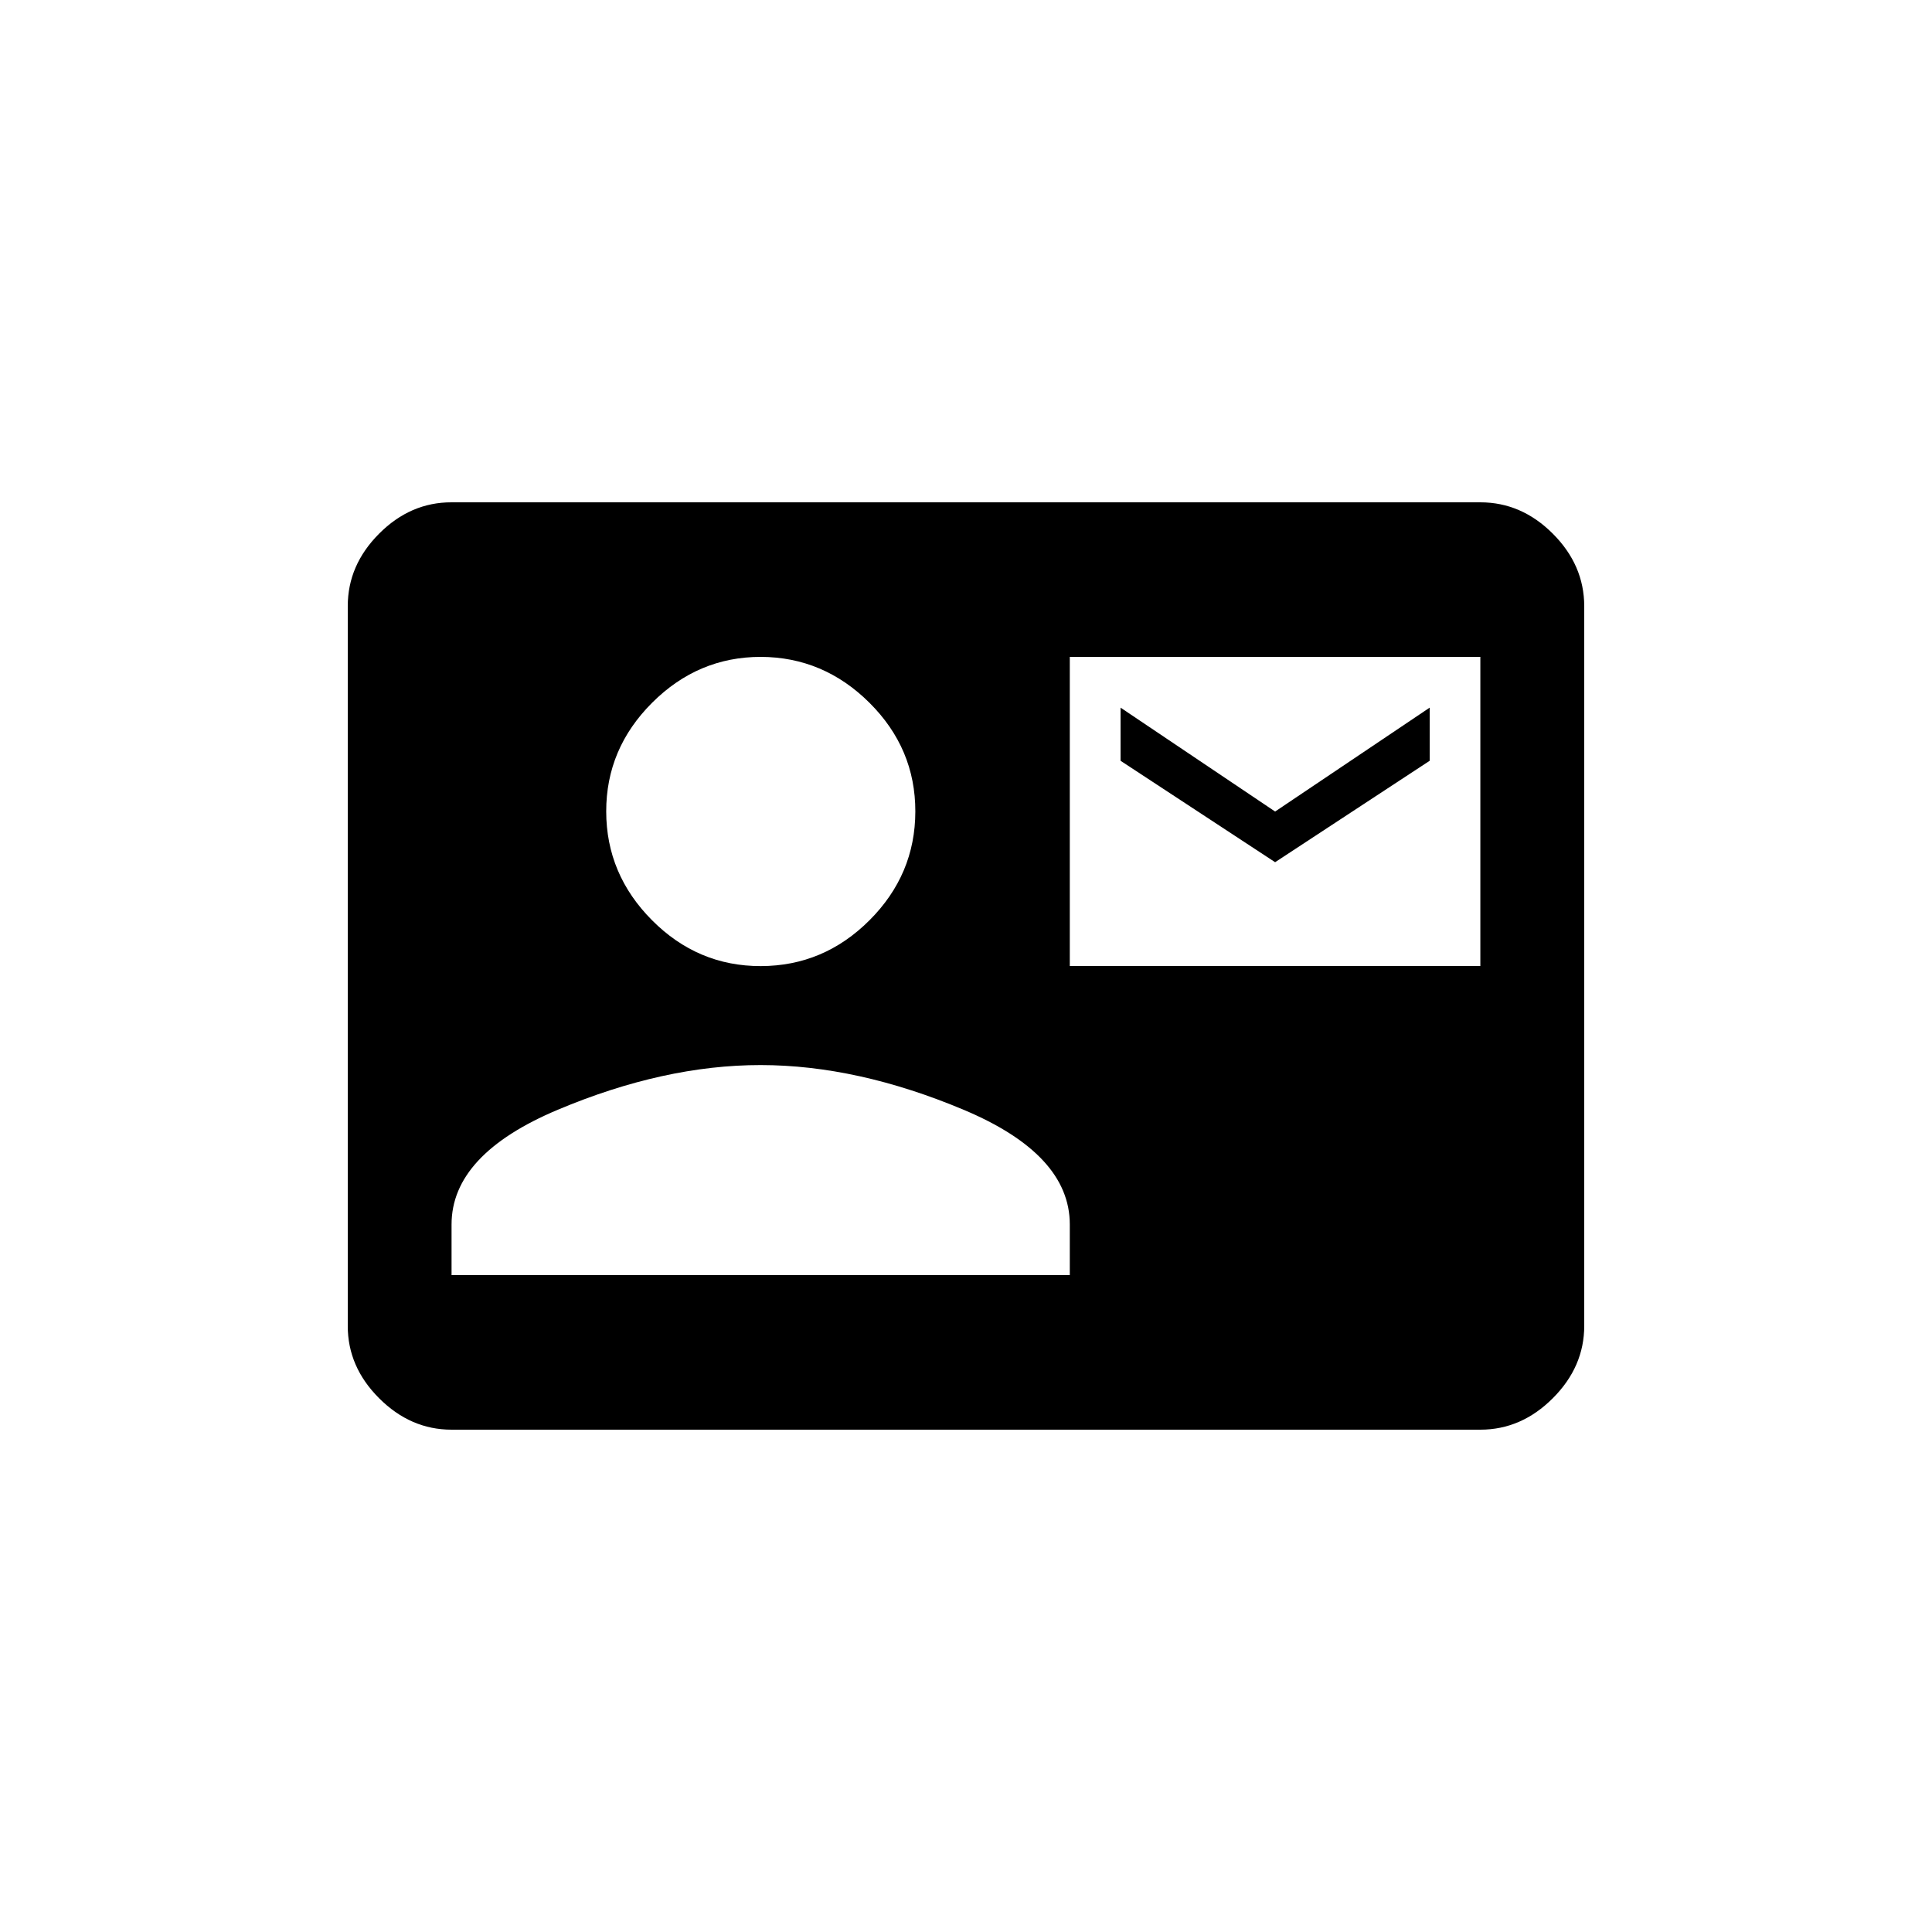 <!-- Generated by IcoMoon.io -->
<svg version="1.1" xmlns="http://www.w3.org/2000/svg" width="40" height="40" viewBox="0 0 40 40">
<title>mt-contact_mail</title>
<path d="M30.649 20v-6.4h-8.5v6.4h8.5zM22.149 26.4v-1.049q0-1.451-2.2-2.375t-4.2-0.925-4.2 0.925-2.2 2.375v1.049h12.8zM15.751 13.6q-1.3 0-2.251 0.951t-0.949 2.251 0.949 2.251 2.251 0.949 2.251-0.949 0.949-2.251-0.949-2.251-2.251-0.951zM30.649 10.4q0.851 0 1.5 0.649t0.651 1.5v14.9q0 0.849-0.651 1.5t-1.5 0.651h-21.3q-0.849 0-1.5-0.651t-0.649-1.5v-14.9q0-0.849 0.649-1.5t1.5-0.649h21.3zM29.6 15.751l-3.2 2.1-3.2-2.1v-1.1l3.2 2.151 3.2-2.151v1.1z"></path>
</svg>
